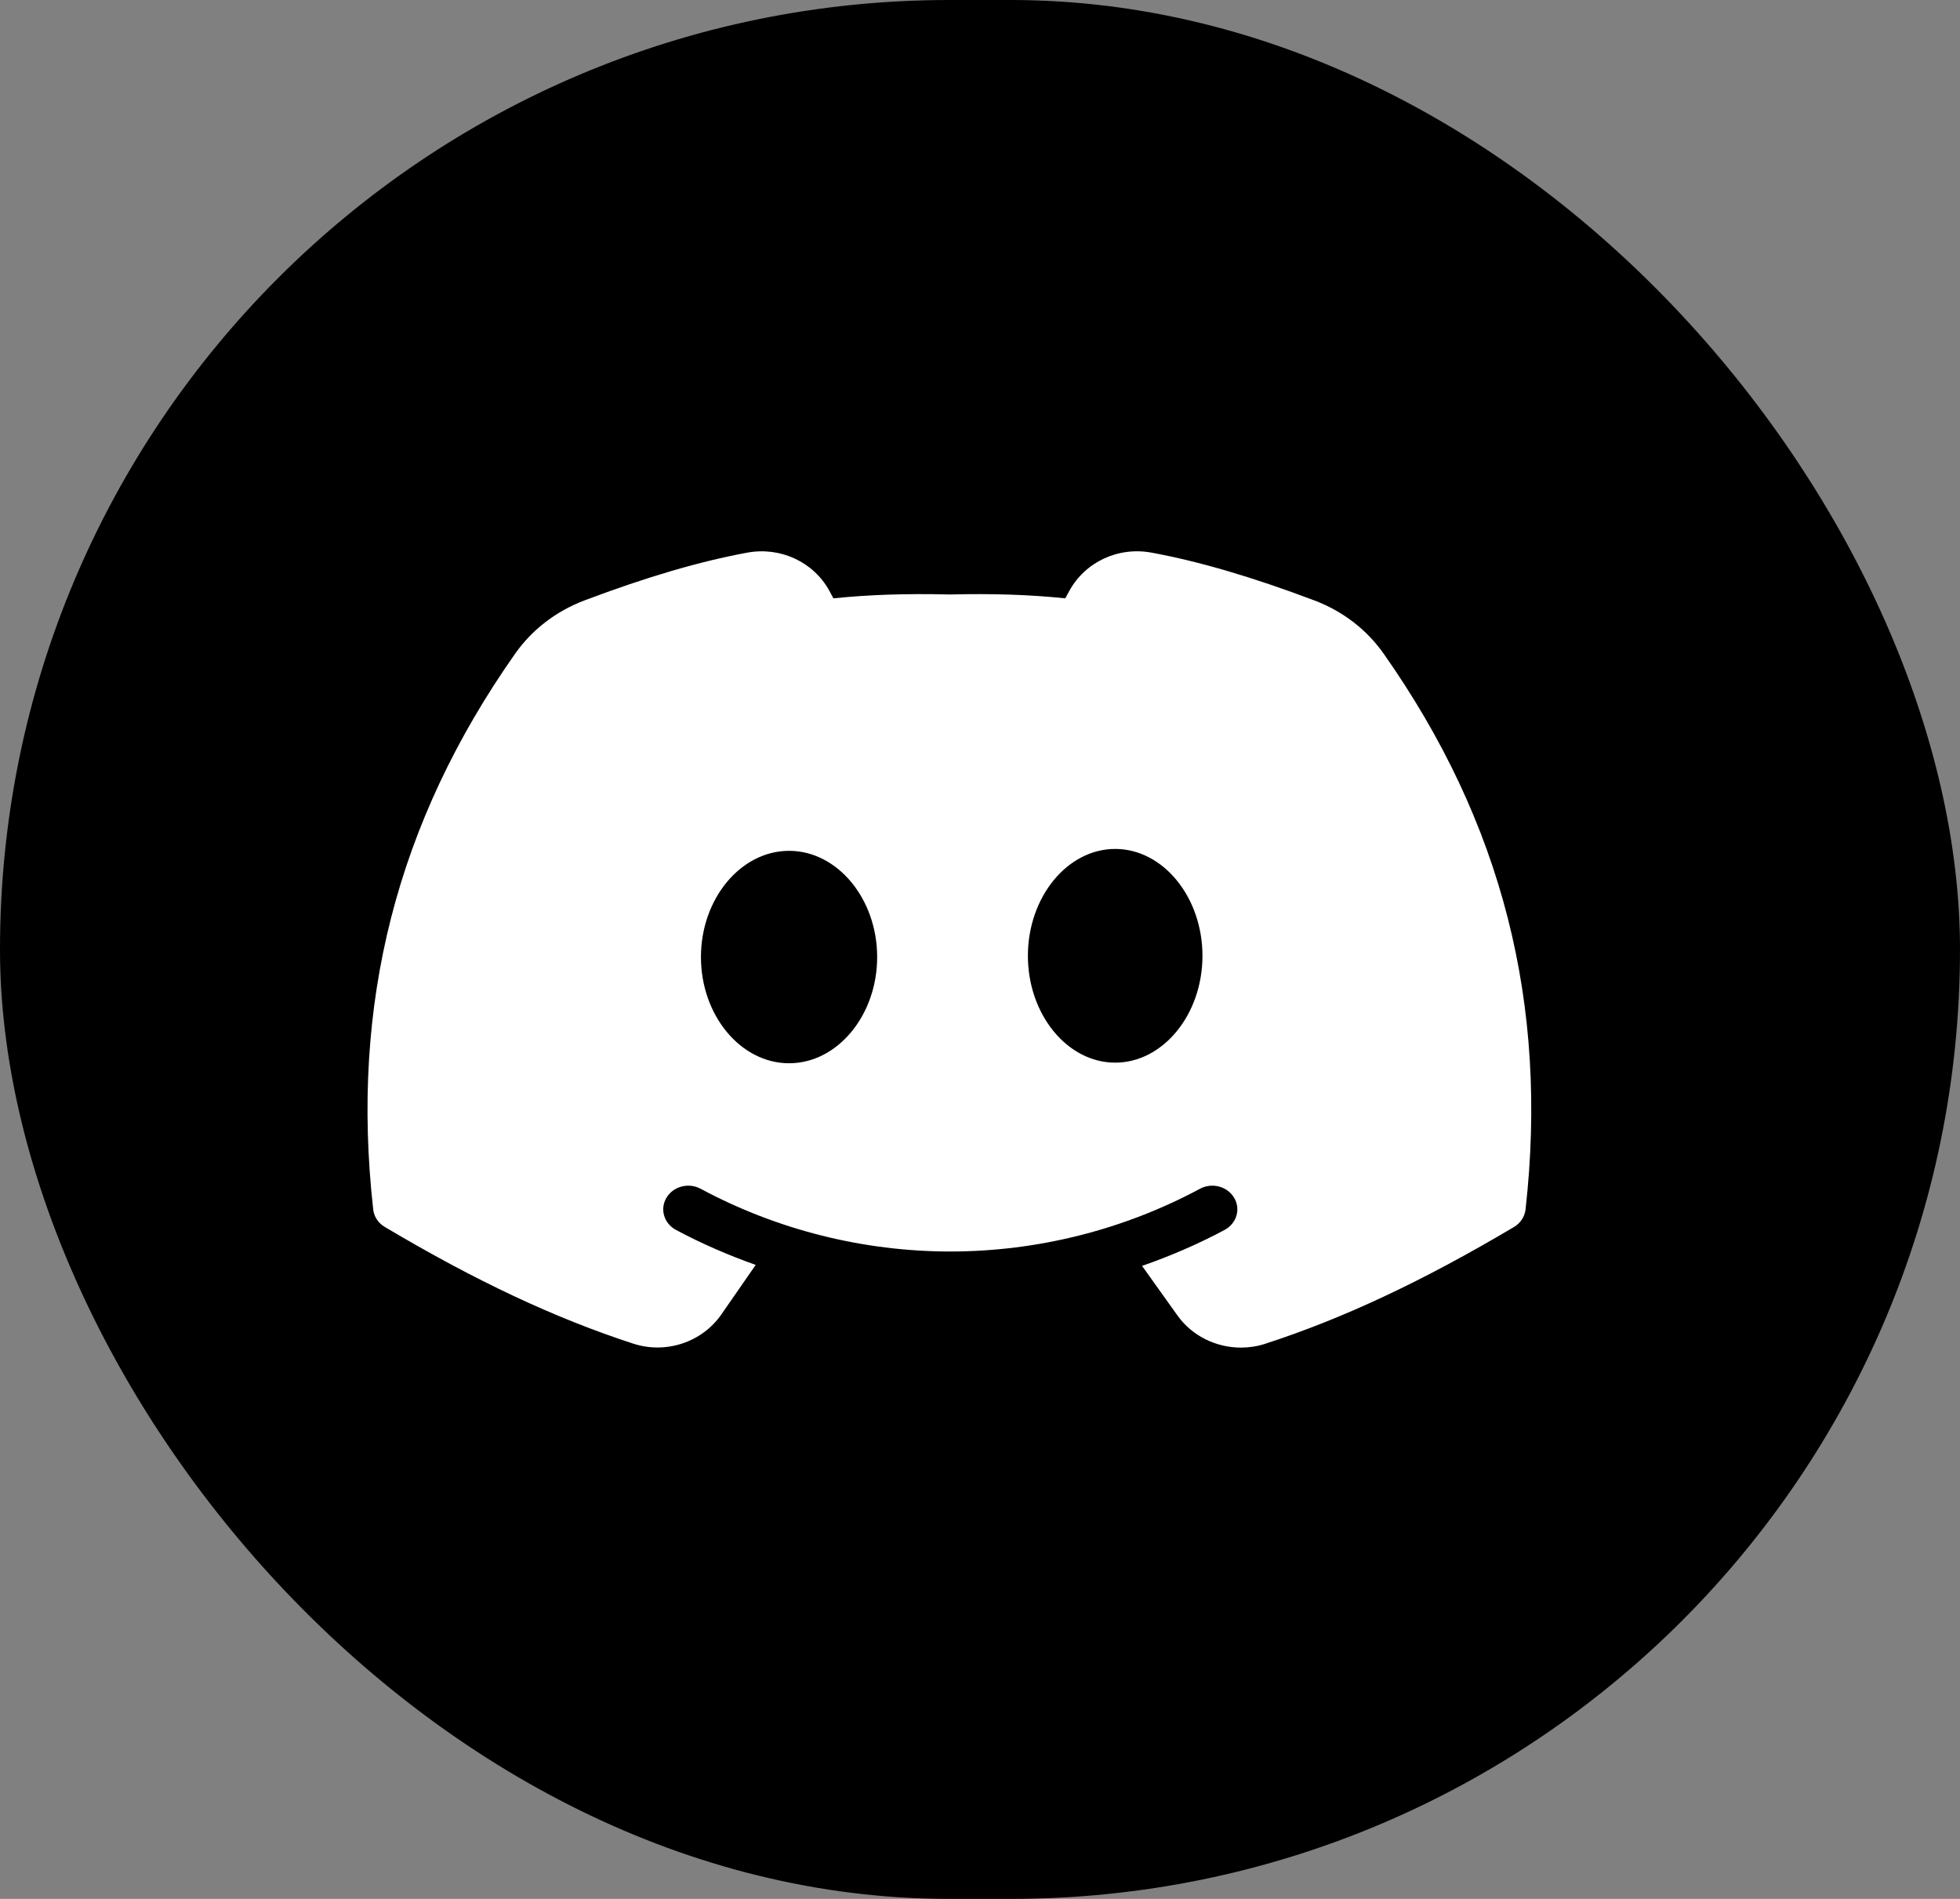 <svg xmlns="http://www.w3.org/2000/svg" width="32" height="31" fill="none" viewBox="0 0 32 31"><rect x="0" y="0" width="32" height="31" fill="#808080" stroke="none"/><rect width="32" height="31" fill="#000" rx="15.5"/><path fill="#fff" d="M22.59 10.671C22.313 10.277 21.921 9.976 21.456 9.801C20.446 9.42 19.578 9.165 18.801 9.022C18.256 8.921 17.716 9.174 17.457 9.649L17.392 9.768C16.817 9.708 16.206 9.688 15.51 9.705C14.797 9.688 14.184 9.708 13.607 9.768L13.543 9.649C13.284 9.174 12.743 8.922 12.2 9.022C11.423 9.165 10.554 9.42 9.545 9.801C9.08 9.977 8.688 10.277 8.41 10.672C6.476 13.423 5.718 16.39 6.093 19.744C6.106 19.862 6.176 19.967 6.282 20.03C7.77 20.914 9.058 21.518 10.335 21.934C10.869 22.11 11.461 21.914 11.776 21.46L12.338 20.65C11.89 20.491 11.454 20.302 11.035 20.078C10.839 19.972 10.77 19.737 10.882 19.552C10.994 19.366 11.244 19.301 11.441 19.408C12.687 20.077 14.096 20.431 15.515 20.431C16.934 20.431 18.343 20.077 19.589 19.408C19.785 19.301 20.036 19.366 20.148 19.552C20.26 19.737 20.191 19.972 19.995 20.078C19.562 20.31 19.11 20.504 18.646 20.666L19.225 21.477C19.463 21.81 19.856 22 20.261 22C20.392 22 20.526 21.98 20.655 21.938C21.936 21.522 23.226 20.916 24.718 20.031C24.824 19.968 24.893 19.862 24.907 19.745C25.283 16.39 24.525 13.422 22.59 10.671ZM12.883 17.358C12.093 17.358 11.444 16.576 11.444 15.624C11.444 14.673 12.093 13.89 12.883 13.89C13.672 13.89 14.321 14.673 14.321 15.624C14.321 16.576 13.672 17.358 12.883 17.358ZM18.207 17.348C17.425 17.348 16.782 16.561 16.782 15.604C16.782 14.646 17.425 13.859 18.207 13.859C18.989 13.859 19.632 14.646 19.632 15.604C19.632 16.561 18.989 17.348 18.207 17.348Z"/></svg>